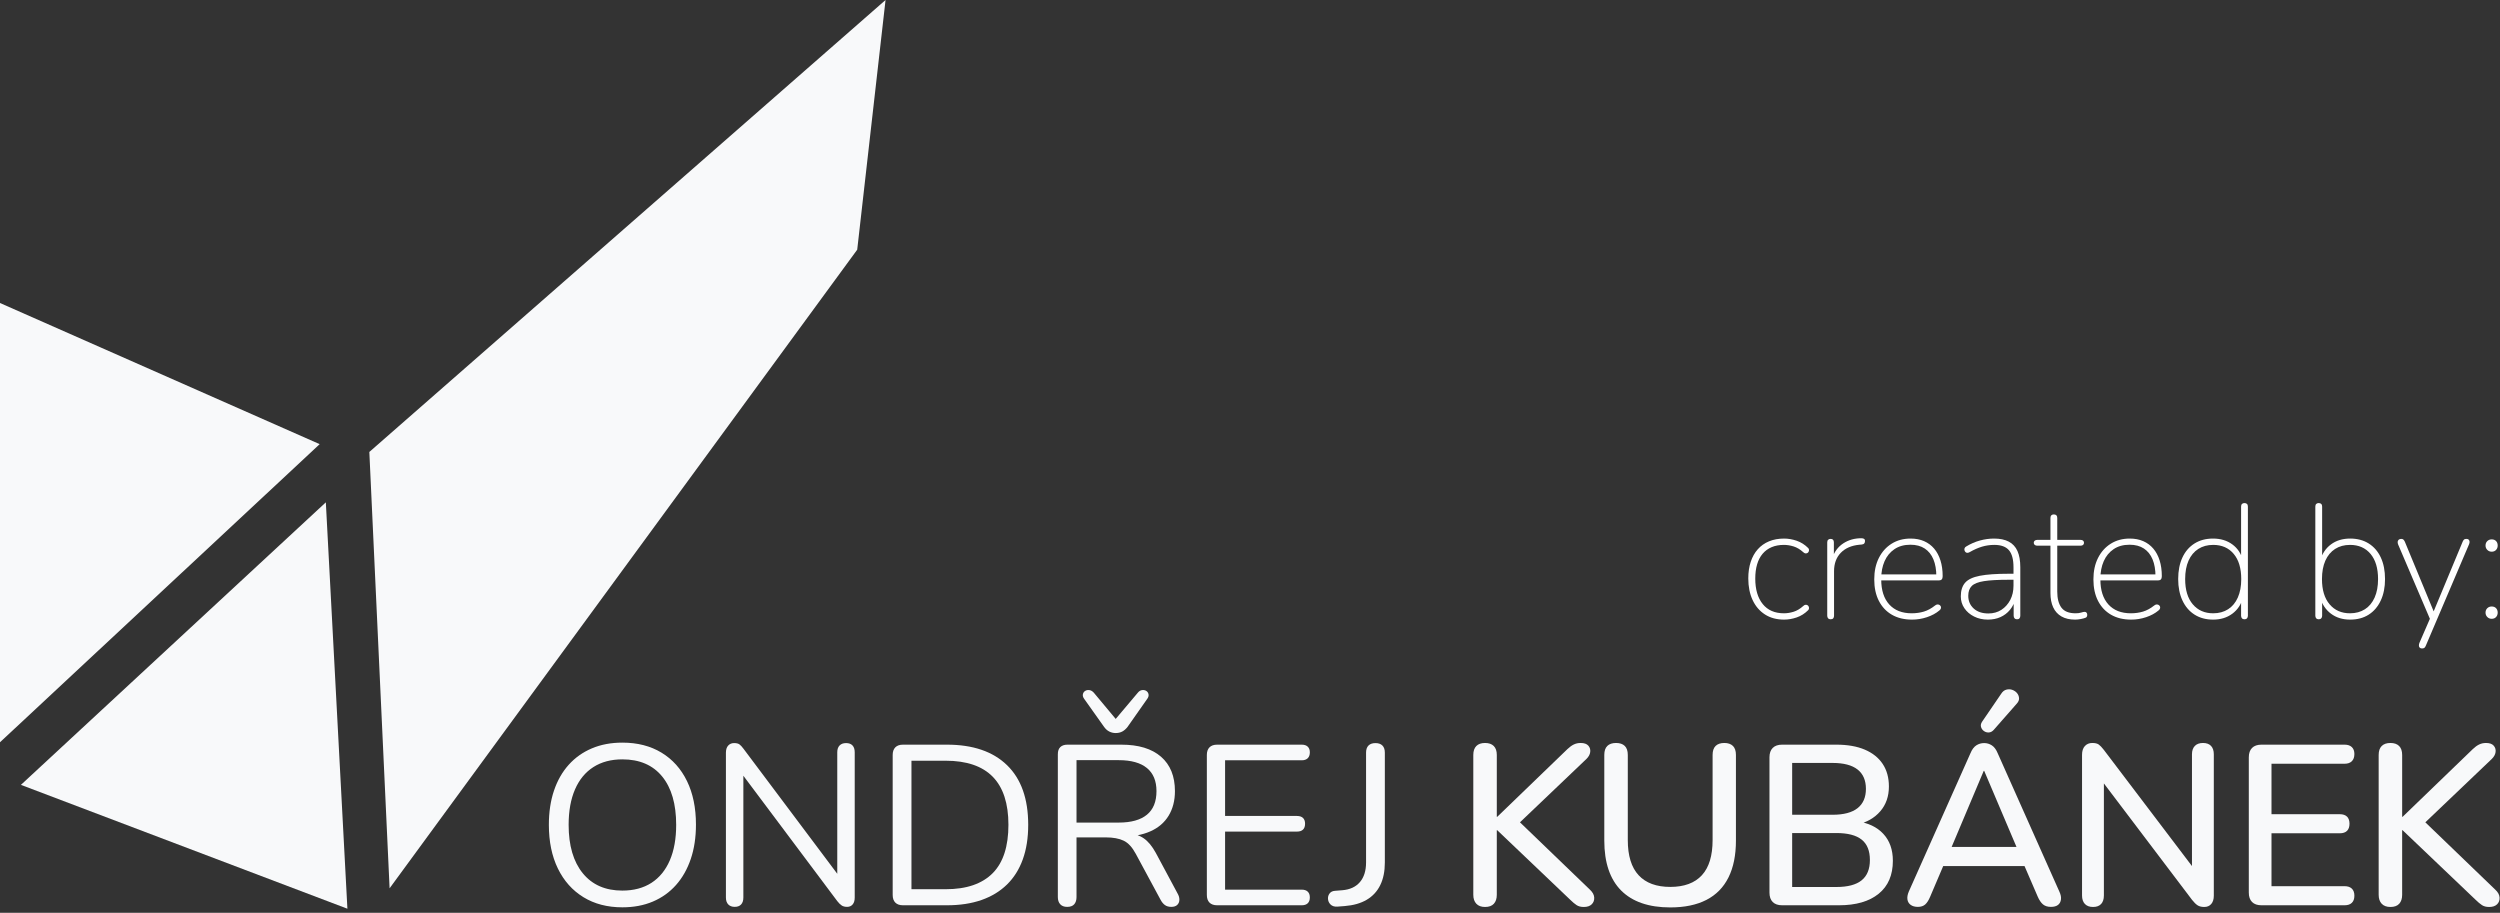 <?xml version="1.0" encoding="UTF-8" standalone="no"?><!DOCTYPE svg PUBLIC "-//W3C//DTD SVG 1.1//EN" "http://www.w3.org/Graphics/SVG/1.1/DTD/svg11.dtd"><svg width="100%" height="100%" viewBox="0 0 556 203" version="1.1" xmlns="http://www.w3.org/2000/svg" xmlns:xlink="http://www.w3.org/1999/xlink" xml:space="preserve" xmlns:serif="http://www.serif.com/" style="fill-rule:evenodd;clip-rule:evenodd;stroke-linejoin:round;stroke-miterlimit:2;"><rect x="0" y="0" width="556" height="203" fill="#333333" stroke="none"/><g id="Logo-4-barevne" serif:id="Logo 4 barevne"></g><g id="Logo-3-barevne" serif:id="Logo 3 barevne"></g><g id="Logo-4-černá-bílá" serif:id="Logo 4 černá bílá"><g id="Logo-4-barevne1" serif:id="Logo 4 barevne"><g><g><path d="M138.409,201.787c-3.32,-0 -6.204,-0.751 -8.654,-2.253c-2.45,-1.502 -4.344,-3.625 -5.682,-6.369c-1.338,-2.744 -2.007,-5.983 -2.007,-9.717c-0,-2.821 0.378,-5.355 1.135,-7.601c0.758,-2.247 1.847,-4.163 3.27,-5.75c1.422,-1.586 3.14,-2.806 5.152,-3.658c2.013,-0.852 4.275,-1.279 6.786,-1.279c3.354,0 6.257,0.743 8.708,2.228c2.45,1.485 4.34,3.592 5.669,6.319c1.329,2.727 1.994,5.957 1.994,9.691c-0,2.821 -0.383,5.363 -1.149,7.627c-0.766,2.263 -1.86,4.196 -3.283,5.799c-1.422,1.604 -3.14,2.832 -5.152,3.684c-2.013,0.853 -4.275,1.279 -6.787,1.279Zm0,-3.72c2.536,-0 4.694,-0.574 6.472,-1.722c1.779,-1.148 3.14,-2.814 4.084,-4.999c0.944,-2.185 1.416,-4.818 1.416,-7.898c0,-4.626 -1.038,-8.211 -3.114,-10.754c-2.075,-2.542 -5.028,-3.813 -8.858,-3.813c-2.501,-0 -4.646,0.569 -6.433,1.709c-1.786,1.14 -3.152,2.798 -4.096,4.975c-0.944,2.177 -1.416,4.805 -1.416,7.883c0,4.593 1.047,8.178 3.139,10.754c2.093,2.576 5.028,3.865 8.806,3.865Z" style="fill:#f8f9fa;fill-rule:nonzero;"/><path d="M163.409,201.685c-0.621,0 -1.104,-0.18 -1.448,-0.542c-0.345,-0.361 -0.517,-0.869 -0.517,-1.525l0,-32.215c0,-0.689 0.168,-1.218 0.503,-1.587c0.336,-0.37 0.773,-0.554 1.313,-0.554c0.526,-0 0.921,0.094 1.184,0.283c0.263,0.188 0.567,0.513 0.91,0.973l22.065,29.426l-1.21,0l0,-28.639c0,-0.658 0.173,-1.162 0.517,-1.515c0.344,-0.352 0.827,-0.528 1.449,-0.528c0.621,-0 1.096,0.176 1.423,0.528c0.328,0.353 0.491,0.857 0.491,1.515l0,32.335c0,0.641 -0.151,1.142 -0.454,1.503c-0.302,0.362 -0.716,0.542 -1.24,0.542c-0.49,0 -0.892,-0.102 -1.204,-0.308c-0.313,-0.206 -0.641,-0.53 -0.985,-0.973l-22.041,-29.425l1.159,0l0,28.639c0,0.656 -0.164,1.164 -0.491,1.525c-0.328,0.362 -0.802,0.542 -1.424,0.542Z" style="fill:#f8f9fa;fill-rule:nonzero;"/><path d="M200.823,201.334c-0.739,-0 -1.305,-0.197 -1.699,-0.591c-0.394,-0.395 -0.591,-0.961 -0.591,-1.699l-0,-31.14c-0,-0.739 0.197,-1.305 0.591,-1.699c0.394,-0.395 0.96,-0.592 1.699,-0.592l9.776,0c5.782,0 10.24,1.524 13.374,4.571c3.134,3.047 4.701,7.468 4.701,13.264c0,2.889 -0.4,5.445 -1.201,7.666c-0.801,2.222 -1.972,4.088 -3.514,5.599c-1.542,1.511 -3.429,2.659 -5.662,3.444c-2.234,0.784 -4.8,1.177 -7.698,1.177l-9.776,-0Zm1.885,-3.571l7.593,-0c2.345,-0 4.389,-0.302 6.132,-0.906c1.742,-0.605 3.196,-1.498 4.361,-2.68c1.164,-1.183 2.035,-2.671 2.614,-4.466c0.578,-1.794 0.867,-3.882 0.867,-6.263c-0,-4.761 -1.165,-8.329 -3.494,-10.703c-2.329,-2.374 -5.822,-3.56 -10.48,-3.56l-7.593,-0l-0,28.578Z" style="fill:#f8f9fa;fill-rule:nonzero;"/><path d="M237.34,201.689c-0.676,-0 -1.191,-0.195 -1.545,-0.583c-0.355,-0.389 -0.532,-0.921 -0.532,-1.596l-0,-31.769c-0,-0.709 0.185,-1.241 0.557,-1.596c0.372,-0.354 0.895,-0.532 1.571,-0.532l12.008,0c3.817,0 6.756,0.895 8.816,2.686c2.061,1.79 3.091,4.34 3.091,7.65c-0,2.095 -0.465,3.91 -1.394,5.447c-0.929,1.537 -2.288,2.702 -4.078,3.496c-1.791,0.794 -3.936,1.191 -6.435,1.191l0.507,-0.659l1.013,0c1.317,0 2.466,0.338 3.445,1.014c0.98,0.675 1.875,1.756 2.686,3.242l4.864,9.07c0.27,0.473 0.397,0.937 0.38,1.393c-0.017,0.456 -0.178,0.828 -0.482,1.115c-0.304,0.287 -0.743,0.431 -1.317,0.431c-0.574,-0 -1.047,-0.136 -1.419,-0.406c-0.371,-0.27 -0.692,-0.658 -0.962,-1.165l-5.523,-10.235c-0.777,-1.452 -1.672,-2.424 -2.685,-2.913c-1.014,-0.49 -2.348,-0.735 -4.003,-0.735l-6.486,-0l0,13.275c0,0.675 -0.169,1.207 -0.506,1.596c-0.338,0.388 -0.862,0.583 -1.571,0.583Zm2.077,-18.747l9.374,-0c2.77,-0 4.864,-0.583 6.283,-1.748c1.418,-1.166 2.128,-2.914 2.128,-5.245c-0,-2.263 -0.71,-3.977 -2.128,-5.142c-1.419,-1.166 -3.513,-1.748 -6.283,-1.748l-9.374,-0l0,13.883Zm8.715,-19.913c-0.506,0 -0.979,-0.11 -1.418,-0.329c-0.44,-0.22 -0.828,-0.566 -1.166,-1.039l-4.459,-6.283c-0.236,-0.337 -0.32,-0.667 -0.253,-0.988c0.068,-0.32 0.237,-0.565 0.507,-0.734c0.27,-0.169 0.582,-0.228 0.937,-0.178c0.355,0.051 0.684,0.245 0.988,0.583l4.864,5.827l4.915,-5.827c0.27,-0.338 0.583,-0.532 0.937,-0.583c0.355,-0.05 0.667,0.009 0.938,0.178c0.27,0.169 0.439,0.414 0.506,0.734c0.068,0.321 -0.017,0.651 -0.253,0.988l-4.408,6.283c-0.372,0.473 -0.769,0.819 -1.191,1.039c-0.422,0.219 -0.903,0.329 -1.444,0.329Z" style="fill:#f8f9fa;fill-rule:nonzero;"/><path d="M270.694,201.334c-0.739,-0 -1.306,-0.197 -1.7,-0.591c-0.394,-0.395 -0.591,-0.961 -0.591,-1.699l0,-31.14c0,-0.739 0.197,-1.305 0.591,-1.699c0.394,-0.395 0.961,-0.592 1.7,-0.592l18.813,0c0.576,0 1.02,0.148 1.333,0.444c0.312,0.296 0.469,0.715 0.469,1.257c-0,0.576 -0.157,1.015 -0.469,1.319c-0.313,0.304 -0.757,0.456 -1.333,0.456l-17.048,-0l-0,12.382l15.987,-0c0.592,-0 1.04,0.148 1.345,0.443c0.305,0.296 0.457,0.723 0.457,1.281c0,0.576 -0.152,1.012 -0.457,1.307c-0.305,0.296 -0.753,0.444 -1.345,0.444l-15.987,0l-0,12.912l17.048,0c0.576,0 1.02,0.148 1.333,0.444c0.312,0.296 0.469,0.723 0.469,1.281c-0,0.576 -0.157,1.011 -0.469,1.307c-0.313,0.296 -0.757,0.444 -1.333,0.444l-18.813,-0Z" style="fill:#f8f9fa;fill-rule:nonzero;"/><path d="M297.387,201.635c-0.641,0.034 -1.142,-0.135 -1.504,-0.505c-0.361,-0.37 -0.542,-0.825 -0.542,-1.365c0,-0.409 0.132,-0.778 0.395,-1.107c0.263,-0.329 0.659,-0.51 1.187,-0.544l1.6,-0.128c1.702,-0.137 3.009,-0.74 3.921,-1.809c0.912,-1.069 1.368,-2.524 1.368,-4.365l-0,-24.412c-0,-0.705 0.18,-1.238 0.54,-1.598c0.361,-0.36 0.876,-0.54 1.547,-0.54c0.672,-0 1.187,0.18 1.548,0.54c0.36,0.36 0.54,0.893 0.54,1.598l-0,24.442c-0,1.949 -0.34,3.617 -1.019,5.005c-0.679,1.388 -1.681,2.473 -3.006,3.256c-1.325,0.783 -2.96,1.25 -4.905,1.403l-1.67,0.129Z" style="fill:#f8f9fa;fill-rule:nonzero;"/></g><g><path d="M330.275,201.71c-0.842,-0 -1.488,-0.239 -1.938,-0.718c-0.45,-0.479 -0.674,-1.139 -0.674,-1.982l-0,-31.11c-0,-0.875 0.224,-1.538 0.674,-1.988c0.45,-0.45 1.096,-0.675 1.938,-0.675c0.842,0 1.488,0.225 1.938,0.675c0.45,0.45 0.675,1.113 0.675,1.988l-0,13.756l0.101,-0l15.597,-15.047c0.481,-0.462 0.953,-0.806 1.415,-1.033c0.463,-0.226 0.973,-0.339 1.532,-0.339c0.794,0 1.365,0.2 1.714,0.599c0.349,0.399 0.489,0.871 0.419,1.414c-0.07,0.544 -0.348,1.054 -0.834,1.531l-16.158,15.404l0.065,-2.557l16.861,16.234c0.602,0.559 0.92,1.141 0.954,1.748c0.033,0.606 -0.151,1.108 -0.553,1.505c-0.402,0.396 -0.988,0.595 -1.758,0.595c-0.654,-0 -1.189,-0.137 -1.606,-0.411c-0.416,-0.275 -0.892,-0.674 -1.426,-1.199l-16.222,-15.459l-0.101,-0l-0,14.369c-0,0.843 -0.217,1.503 -0.65,1.982c-0.433,0.479 -1.087,0.718 -1.963,0.718Z" style="fill:#f8f9fa;fill-rule:nonzero;"/><path d="M371.47,201.811c-2.398,0 -4.509,-0.316 -6.335,-0.948c-1.825,-0.632 -3.358,-1.571 -4.598,-2.819c-1.24,-1.247 -2.173,-2.797 -2.8,-4.649c-0.627,-1.853 -0.941,-3.999 -0.941,-6.44l0,-19.055c0,-0.899 0.225,-1.568 0.675,-2.006c0.45,-0.438 1.096,-0.657 1.938,-0.657c0.842,0 1.488,0.219 1.938,0.657c0.45,0.438 0.674,1.107 0.674,2.006l0,18.931c0,3.482 0.804,6.089 2.41,7.821c1.606,1.731 3.952,2.597 7.039,2.597c3.097,-0 5.44,-0.866 7.029,-2.597c1.589,-1.732 2.383,-4.339 2.383,-7.821l0,-18.931c0,-0.899 0.225,-1.568 0.675,-2.006c0.45,-0.438 1.096,-0.657 1.939,-0.657c0.817,0 1.451,0.219 1.901,0.657c0.45,0.438 0.675,1.107 0.675,2.006l-0,19.055c-0,3.232 -0.551,5.958 -1.653,8.177c-1.103,2.219 -2.739,3.887 -4.91,5.004c-2.171,1.117 -4.85,1.675 -8.039,1.675Z" style="fill:#f8f9fa;fill-rule:nonzero;"/><path d="M396.346,201.334c-0.91,-0 -1.607,-0.242 -2.09,-0.726c-0.484,-0.483 -0.726,-1.18 -0.726,-2.089l0,-30.091c0,-0.909 0.242,-1.605 0.726,-2.089c0.483,-0.484 1.18,-0.726 2.09,-0.726l12.057,0c2.48,0 4.588,0.369 6.325,1.107c1.737,0.739 3.065,1.8 3.985,3.185c0.919,1.385 1.378,3.055 1.378,5.01c0,2.191 -0.639,4.03 -1.918,5.516c-1.279,1.486 -3.019,2.478 -5.22,2.974l-0,-0.744c2.509,0.332 4.474,1.261 5.893,2.785c1.418,1.525 2.128,3.523 2.128,5.994c-0,3.175 -1.05,5.618 -3.151,7.328c-2.101,1.711 -5.046,2.566 -8.833,2.566l-12.644,-0Zm2.23,-4.065l9.823,-0c2.531,-0 4.408,-0.497 5.631,-1.49c1.222,-0.992 1.834,-2.496 1.834,-4.511c-0,-2.048 -0.612,-3.561 -1.834,-4.537c-1.223,-0.976 -3.1,-1.463 -5.631,-1.463l-9.823,-0l-0,12.001Zm-0,-16.067l8.991,0c2.464,0 4.315,-0.489 5.555,-1.468c1.239,-0.978 1.859,-2.409 1.859,-4.294c-0,-1.894 -0.62,-3.328 -1.859,-4.301c-1.24,-0.974 -3.091,-1.46 -5.555,-1.46l-8.991,-0l-0,11.523Z" style="fill:#f8f9fa;fill-rule:nonzero;"/><path d="M426.54,201.689c-0.675,-0 -1.216,-0.152 -1.621,-0.456c-0.405,-0.304 -0.642,-0.71 -0.709,-1.216c-0.068,-0.507 0.033,-1.081 0.304,-1.723l13.73,-30.806c0.338,-0.811 0.769,-1.385 1.292,-1.723c0.524,-0.338 1.107,-0.506 1.749,-0.506c0.608,-0 1.173,0.168 1.697,0.506c0.523,0.338 0.954,0.912 1.292,1.723l13.731,30.806c0.304,0.642 0.422,1.224 0.354,1.748c-0.067,0.523 -0.287,0.929 -0.658,1.216c-0.372,0.287 -0.895,0.431 -1.571,0.431c-0.743,-0 -1.334,-0.186 -1.773,-0.558c-0.439,-0.371 -0.828,-0.946 -1.166,-1.722l-3.546,-8.209l2.381,1.419l-21.584,0l2.33,-1.419l-3.496,8.209c-0.337,0.81 -0.709,1.393 -1.114,1.748c-0.406,0.354 -0.946,0.532 -1.622,0.532Zm14.643,-30.249l-7.651,18.139l-1.266,-1.216l17.885,-0l-1.165,1.216l-7.701,-18.139l-0.102,0Zm2.23,-9.12c-0.338,0.371 -0.71,0.566 -1.115,0.583c-0.405,0.016 -0.769,-0.093 -1.089,-0.33c-0.321,-0.236 -0.532,-0.54 -0.634,-0.912c-0.101,-0.371 -0.017,-0.76 0.254,-1.165l4.256,-6.232c0.304,-0.473 0.684,-0.769 1.14,-0.887c0.456,-0.118 0.895,-0.101 1.317,0.051c0.422,0.152 0.768,0.388 1.039,0.709c0.27,0.321 0.422,0.693 0.456,1.115c0.033,0.422 -0.135,0.836 -0.507,1.241l-5.117,5.827Z" style="fill:#f8f9fa;fill-rule:nonzero;"/><path d="M465.5,201.71c-0.785,-0 -1.39,-0.221 -1.815,-0.664c-0.426,-0.443 -0.639,-1.074 -0.639,-1.892l0,-31.275c0,-0.852 0.211,-1.505 0.632,-1.96c0.42,-0.454 0.97,-0.682 1.648,-0.682c0.64,0 1.121,0.117 1.441,0.35c0.32,0.233 0.697,0.629 1.13,1.188l20.856,27.497l-1.259,0l0,-26.516c0,-0.803 0.213,-1.424 0.639,-1.862c0.426,-0.438 1.031,-0.657 1.815,-0.657c0.784,0 1.38,0.219 1.79,0.657c0.409,0.438 0.613,1.059 0.613,1.862l0,31.456c0,0.78 -0.19,1.391 -0.57,1.834c-0.38,0.443 -0.897,0.664 -1.552,0.664c-0.62,-0 -1.12,-0.125 -1.498,-0.375c-0.377,-0.25 -0.783,-0.65 -1.216,-1.199l-20.82,-27.497l1.208,0l0,26.515c0,0.818 -0.204,1.449 -0.613,1.892c-0.409,0.443 -1.006,0.664 -1.79,0.664Z" style="fill:#f8f9fa;fill-rule:nonzero;"/><path d="M502.95,201.334c-0.91,-0 -1.607,-0.242 -2.09,-0.726c-0.483,-0.483 -0.725,-1.18 -0.725,-2.089l-0,-30.091c-0,-0.909 0.242,-1.605 0.725,-2.089c0.483,-0.484 1.18,-0.726 2.09,-0.726l18.484,0c0.698,0 1.236,0.181 1.614,0.542c0.378,0.361 0.567,0.873 0.567,1.537c-0,0.698 -0.189,1.234 -0.567,1.607c-0.378,0.373 -0.916,0.559 -1.614,0.559l-16.254,0l0,11.222l15.169,-0c0.721,-0 1.265,0.18 1.631,0.541c0.366,0.361 0.549,0.886 0.549,1.574c0,0.698 -0.183,1.227 -0.549,1.588c-0.366,0.361 -0.91,0.542 -1.631,0.542l-15.169,-0l0,11.764l16.254,-0c0.698,-0 1.236,0.18 1.614,0.541c0.378,0.361 0.567,0.886 0.567,1.574c-0,0.698 -0.189,1.227 -0.567,1.588c-0.378,0.361 -0.916,0.542 -1.614,0.542l-18.484,-0Z" style="fill:#f8f9fa;fill-rule:nonzero;"/><path d="M531.628,201.71c-0.842,-0 -1.488,-0.239 -1.938,-0.718c-0.45,-0.479 -0.675,-1.139 -0.675,-1.982l0,-31.11c0,-0.875 0.225,-1.538 0.675,-1.988c0.45,-0.45 1.096,-0.675 1.938,-0.675c0.842,0 1.488,0.225 1.938,0.675c0.449,0.45 0.674,1.113 0.674,1.988l0,13.756l0.102,-0l15.597,-15.047c0.481,-0.462 0.953,-0.806 1.415,-1.033c0.463,-0.226 0.973,-0.339 1.531,-0.339c0.795,0 1.366,0.2 1.715,0.599c0.349,0.399 0.489,0.871 0.419,1.414c-0.07,0.544 -0.348,1.054 -0.835,1.531l-16.157,15.404l0.065,-2.557l16.86,16.234c0.603,0.559 0.921,1.141 0.954,1.748c0.034,0.606 -0.15,1.108 -0.552,1.505c-0.402,0.396 -0.988,0.595 -1.758,0.595c-0.654,-0 -1.19,-0.137 -1.606,-0.411c-0.417,-0.275 -0.892,-0.674 -1.427,-1.199l-16.221,-15.459l-0.102,-0l0,14.369c0,0.843 -0.216,1.503 -0.649,1.982c-0.433,0.479 -1.088,0.718 -1.963,0.718Z" style="fill:#f8f9fa;fill-rule:nonzero;"/></g></g><g id="_-Group-" serif:id="(Group)"><path d="M0,67.388l0,97.689l71.094,-66.298l-71.094,-31.391Z" style="fill:#f8f9fa;"/><path d="M77.262,202.099l-4.797,-90.38l-67.813,62.835l72.61,27.545Z" style="fill:#f8f9fa;"/><path d="M196.946,0l-6.301,55.532l-103.998,142.025l-4.506,-97.042l114.805,-100.515Z" style="fill:#f8f9fa;"/></g></g></g><g><path d="M396.788,137.802c-1.659,0 -3.083,-0.384 -4.272,-1.153c-1.19,-0.769 -2.103,-1.839 -2.74,-3.209c-0.637,-1.37 -0.956,-2.968 -0.956,-4.795c0,-1.37 0.18,-2.601 0.541,-3.695c0.361,-1.094 0.883,-2.025 1.568,-2.794c0.685,-0.769 1.52,-1.358 2.506,-1.767c0.985,-0.408 2.103,-0.612 3.353,-0.612c0.913,-0 1.844,0.162 2.794,0.486c0.949,0.325 1.796,0.86 2.541,1.605c0.12,0.12 0.186,0.252 0.198,0.396c0.013,0.144 -0.012,0.283 -0.072,0.415c-0.06,0.132 -0.15,0.234 -0.27,0.306c-0.12,0.072 -0.264,0.102 -0.433,0.09c-0.168,-0.012 -0.336,-0.102 -0.504,-0.27c-0.697,-0.625 -1.412,-1.052 -2.145,-1.28c-0.733,-0.228 -1.448,-0.342 -2.145,-0.342c-1.034,-0 -1.947,0.168 -2.74,0.504c-0.793,0.337 -1.46,0.824 -2.001,1.46c-0.541,0.637 -0.95,1.418 -1.226,2.344c-0.276,0.925 -0.415,1.989 -0.415,3.19c0,2.404 0.553,4.29 1.659,5.66c1.105,1.37 2.68,2.055 4.723,2.055c0.697,0 1.412,-0.114 2.145,-0.342c0.733,-0.228 1.448,-0.655 2.145,-1.28c0.168,-0.168 0.336,-0.258 0.504,-0.27c0.169,-0.012 0.313,0.018 0.433,0.09c0.12,0.072 0.21,0.174 0.27,0.306c0.06,0.132 0.085,0.271 0.072,0.415c-0.012,0.144 -0.078,0.276 -0.198,0.396c-0.745,0.745 -1.592,1.28 -2.541,1.605c-0.95,0.324 -1.881,0.486 -2.794,0.486Z" style="fill:#fff;fill-rule:nonzero;"/><path d="M407.134,137.73c-0.24,0 -0.426,-0.072 -0.558,-0.216c-0.133,-0.144 -0.199,-0.337 -0.199,-0.577l0,-16.295c0,-0.265 0.066,-0.463 0.199,-0.595c0.132,-0.132 0.318,-0.198 0.558,-0.198c0.241,-0 0.421,0.066 0.541,0.198c0.12,0.132 0.18,0.33 0.18,0.595l0,3.497l-0.36,-0c0.457,-1.418 1.268,-2.512 2.433,-3.281c1.166,-0.769 2.518,-1.153 4.056,-1.153c0.216,-0 0.403,0.042 0.559,0.126c0.156,0.084 0.234,0.246 0.234,0.486c0,0.241 -0.06,0.427 -0.18,0.559c-0.12,0.132 -0.324,0.21 -0.613,0.235l-0.433,0.036c-1.778,0.168 -3.166,0.769 -4.163,1.802c-0.998,1.034 -1.497,2.404 -1.497,4.11l0,9.878c0,0.24 -0.06,0.433 -0.18,0.577c-0.12,0.144 -0.312,0.216 -0.577,0.216Z" style="fill:#fff;fill-rule:nonzero;"/><path d="M425.232,137.802c-1.73,0 -3.22,-0.36 -4.47,-1.081c-1.25,-0.721 -2.217,-1.749 -2.902,-3.083c-0.685,-1.334 -1.028,-2.926 -1.028,-4.776c0,-1.827 0.343,-3.419 1.028,-4.777c0.685,-1.358 1.634,-2.416 2.848,-3.173c1.213,-0.757 2.613,-1.135 4.2,-1.135c1.129,-0 2.133,0.192 3.01,0.576c0.877,0.385 1.622,0.938 2.235,1.659c0.613,0.721 1.082,1.598 1.406,2.632c0.325,1.033 0.487,2.199 0.487,3.497c-0,0.312 -0.066,0.546 -0.198,0.703c-0.133,0.156 -0.331,0.234 -0.595,0.234l-13.447,-0l-0,-1.334l13.447,-0l-0.613,0.433c-0,-1.466 -0.216,-2.722 -0.649,-3.768c-0.433,-1.045 -1.076,-1.85 -1.929,-2.415c-0.853,-0.565 -1.917,-0.847 -3.19,-0.847c-1.394,-0 -2.578,0.33 -3.551,0.991c-0.974,0.661 -1.707,1.556 -2.2,2.686c-0.492,1.129 -0.739,2.415 -0.739,3.857l0,0.181c0,2.403 0.595,4.26 1.785,5.57c1.19,1.309 2.854,1.964 4.993,1.964c0.961,0 1.863,-0.126 2.704,-0.378c0.841,-0.253 1.67,-0.703 2.487,-1.352c0.169,-0.144 0.343,-0.222 0.523,-0.234c0.18,-0.012 0.337,0.024 0.469,0.108c0.132,0.084 0.228,0.192 0.288,0.324c0.06,0.132 0.066,0.283 0.018,0.451c-0.048,0.168 -0.168,0.324 -0.36,0.468c-0.745,0.625 -1.659,1.118 -2.74,1.479c-1.082,0.36 -2.187,0.54 -3.317,0.54Z" style="fill:#fff;fill-rule:nonzero;"/><path d="M442.104,137.802c-1.129,0 -2.151,-0.228 -3.064,-0.685c-0.913,-0.456 -1.634,-1.075 -2.163,-1.856c-0.529,-0.781 -0.793,-1.653 -0.793,-2.614c-0,-1.298 0.318,-2.313 0.955,-3.046c0.637,-0.733 1.73,-1.25 3.281,-1.551c1.55,-0.3 3.683,-0.45 6.399,-0.45l1.478,-0l-0,1.334l-1.406,-0c-2.379,-0 -4.224,0.102 -5.534,0.306c-1.31,0.204 -2.223,0.565 -2.74,1.082c-0.517,0.516 -0.775,1.243 -0.775,2.181c-0,1.153 0.403,2.097 1.208,2.83c0.805,0.733 1.892,1.099 3.262,1.099c1.106,0 2.073,-0.27 2.903,-0.811c0.829,-0.541 1.484,-1.274 1.964,-2.199c0.481,-0.925 0.721,-1.977 0.721,-3.154l0,-4.11c0,-1.731 -0.336,-2.993 -1.009,-3.786c-0.673,-0.793 -1.755,-1.189 -3.245,-1.189c-0.961,-0 -1.88,0.132 -2.758,0.396c-0.877,0.265 -1.796,0.673 -2.758,1.226c-0.216,0.12 -0.402,0.168 -0.558,0.144c-0.157,-0.024 -0.283,-0.09 -0.379,-0.198c-0.096,-0.108 -0.162,-0.24 -0.198,-0.397c-0.036,-0.156 -0.024,-0.306 0.036,-0.45c0.06,-0.145 0.174,-0.265 0.342,-0.361c0.986,-0.601 2.007,-1.045 3.065,-1.334c1.057,-0.288 2.103,-0.432 3.136,-0.432c1.322,-0 2.416,0.228 3.281,0.685c0.865,0.456 1.508,1.153 1.929,2.091c0.42,0.937 0.63,2.139 0.63,3.605l0,10.779c0,0.24 -0.06,0.433 -0.18,0.577c-0.12,0.144 -0.3,0.216 -0.541,0.216c-0.24,0 -0.426,-0.072 -0.558,-0.216c-0.133,-0.144 -0.199,-0.337 -0.199,-0.577l0,-3.785l0.397,-0c-0.24,0.961 -0.649,1.79 -1.226,2.487c-0.577,0.697 -1.28,1.232 -2.109,1.605c-0.829,0.372 -1.76,0.558 -2.794,0.558Z" style="fill:#fff;fill-rule:nonzero;"/><path d="M461.5,137.802c-1.202,0 -2.211,-0.234 -3.028,-0.703c-0.818,-0.468 -1.43,-1.141 -1.839,-2.019c-0.409,-0.877 -0.613,-1.94 -0.613,-3.19l0,-10.527l-2.92,-0c-0.24,-0 -0.433,-0.06 -0.577,-0.18c-0.144,-0.121 -0.216,-0.277 -0.216,-0.469c-0,-0.192 0.072,-0.349 0.216,-0.469c0.144,-0.12 0.337,-0.18 0.577,-0.18l2.92,0l0,-4.867c0,-0.264 0.066,-0.463 0.198,-0.595c0.133,-0.132 0.319,-0.198 0.559,-0.198c0.24,-0 0.427,0.066 0.559,0.198c0.132,0.132 0.198,0.331 0.198,0.595l0,4.867l5.156,0c0.264,0 0.462,0.06 0.594,0.18c0.133,0.12 0.199,0.277 0.199,0.469c-0,0.192 -0.066,0.348 -0.199,0.469c-0.132,0.12 -0.33,0.18 -0.594,0.18l-5.156,-0l0,10.202c0,1.563 0.313,2.758 0.938,3.588c0.624,0.829 1.67,1.243 3.136,1.243c0.505,0 0.919,-0.054 1.244,-0.162c0.324,-0.108 0.595,-0.162 0.811,-0.162c0.144,-0 0.27,0.06 0.378,0.18c0.109,0.12 0.163,0.289 0.163,0.505c-0,0.12 -0.03,0.246 -0.09,0.378c-0.06,0.133 -0.175,0.223 -0.343,0.271c-0.24,0.096 -0.583,0.186 -1.027,0.27c-0.445,0.084 -0.86,0.126 -1.244,0.126Z" style="fill:#fff;fill-rule:nonzero;"/><path d="M473.974,137.802c-1.731,0 -3.221,-0.36 -4.471,-1.081c-1.249,-0.721 -2.217,-1.749 -2.902,-3.083c-0.685,-1.334 -1.027,-2.926 -1.027,-4.776c-0,-1.827 0.342,-3.419 1.027,-4.777c0.685,-1.358 1.634,-2.416 2.848,-3.173c1.214,-0.757 2.614,-1.135 4.2,-1.135c1.13,-0 2.133,0.192 3.01,0.576c0.878,0.385 1.623,0.938 2.236,1.659c0.613,0.721 1.081,1.598 1.406,2.632c0.324,1.033 0.486,2.199 0.486,3.497c0,0.312 -0.066,0.546 -0.198,0.703c-0.132,0.156 -0.33,0.234 -0.595,0.234l-13.447,-0l0,-1.334l13.447,-0l-0.613,0.433c0,-1.466 -0.216,-2.722 -0.649,-3.768c-0.432,-1.045 -1.075,-1.85 -1.928,-2.415c-0.854,-0.565 -1.917,-0.847 -3.191,-0.847c-1.394,-0 -2.578,0.33 -3.551,0.991c-0.973,0.661 -1.706,1.556 -2.199,2.686c-0.493,1.129 -0.739,2.415 -0.739,3.857l-0,0.181c-0,2.403 0.595,4.26 1.784,5.57c1.19,1.309 2.855,1.964 4.994,1.964c0.961,0 1.862,-0.126 2.703,-0.378c0.842,-0.253 1.671,-0.703 2.488,-1.352c0.168,-0.144 0.342,-0.222 0.523,-0.234c0.18,-0.012 0.336,0.024 0.468,0.108c0.133,0.084 0.229,0.192 0.289,0.324c0.06,0.132 0.066,0.283 0.018,0.451c-0.048,0.168 -0.168,0.324 -0.361,0.468c-0.745,0.625 -1.658,1.118 -2.74,1.479c-1.081,0.36 -2.187,0.54 -3.316,0.54Z" style="fill:#fff;fill-rule:nonzero;"/><path d="M492.18,137.802c-1.563,0 -2.927,-0.366 -4.092,-1.099c-1.166,-0.733 -2.067,-1.779 -2.704,-3.137c-0.637,-1.358 -0.955,-2.95 -0.955,-4.777c-0,-1.85 0.312,-3.448 0.937,-4.794c0.625,-1.346 1.52,-2.386 2.686,-3.119c1.165,-0.733 2.541,-1.099 4.128,-1.099c1.682,-0 3.112,0.432 4.29,1.297c1.177,0.866 1.959,2.043 2.343,3.534l-0.396,-0l-0,-11.934c-0,-0.264 0.066,-0.462 0.198,-0.594c0.132,-0.133 0.318,-0.199 0.559,-0.199c0.24,0 0.426,0.066 0.558,0.199c0.133,0.132 0.199,0.33 0.199,0.594l-0,24.263c-0,0.24 -0.066,0.433 -0.199,0.577c-0.132,0.144 -0.318,0.216 -0.558,0.216c-0.241,0 -0.427,-0.072 -0.559,-0.216c-0.132,-0.144 -0.198,-0.337 -0.198,-0.577l-0,-3.966l0.396,0c-0.384,1.467 -1.166,2.638 -2.343,3.515c-1.178,0.878 -2.608,1.316 -4.29,1.316Zm0.036,-1.406c1.273,0 2.379,-0.3 3.316,-0.901c0.938,-0.601 1.659,-1.472 2.163,-2.614c0.505,-1.141 0.758,-2.505 0.758,-4.092c-0,-2.403 -0.559,-4.272 -1.677,-5.606c-1.117,-1.333 -2.638,-2 -4.56,-2c-1.274,-0 -2.38,0.3 -3.317,0.901c-0.937,0.601 -1.658,1.466 -2.163,2.596c-0.505,1.129 -0.757,2.499 -0.757,4.109c-0,2.404 0.565,4.273 1.694,5.606c1.13,1.334 2.644,2.001 4.543,2.001Z" style="fill:#fff;fill-rule:nonzero;"/><path d="M522.679,137.802c-1.682,0 -3.106,-0.438 -4.272,-1.316c-1.166,-0.877 -1.953,-2.048 -2.361,-3.515l0.396,0l0,3.966c0,0.24 -0.066,0.433 -0.198,0.577c-0.132,0.144 -0.319,0.216 -0.559,0.216c-0.24,0 -0.426,-0.072 -0.559,-0.216c-0.132,-0.144 -0.198,-0.337 -0.198,-0.577l0,-24.263c0,-0.264 0.066,-0.462 0.198,-0.594c0.133,-0.133 0.319,-0.199 0.559,-0.199c0.24,0 0.427,0.066 0.559,0.199c0.132,0.132 0.198,0.33 0.198,0.594l0,11.934l-0.396,-0c0.408,-1.491 1.195,-2.668 2.361,-3.534c1.166,-0.865 2.59,-1.297 4.272,-1.297c1.586,-0 2.962,0.366 4.128,1.099c1.166,0.733 2.061,1.773 2.686,3.119c0.625,1.346 0.937,2.944 0.937,4.794c0,1.827 -0.318,3.419 -0.955,4.777c-0.637,1.358 -1.532,2.404 -2.686,3.137c-1.154,0.733 -2.524,1.099 -4.11,1.099Zm-0.036,-1.406c1.274,0 2.379,-0.3 3.317,-0.901c0.937,-0.601 1.658,-1.472 2.163,-2.614c0.505,-1.141 0.757,-2.505 0.757,-4.092c-0,-2.403 -0.559,-4.272 -1.676,-5.606c-1.118,-1.333 -2.638,-2 -4.561,-2c-1.274,-0 -2.379,0.3 -3.317,0.901c-0.937,0.601 -1.658,1.466 -2.163,2.596c-0.504,1.129 -0.757,2.499 -0.757,4.109c0,2.404 0.565,4.273 1.695,5.606c1.129,1.334 2.643,2.001 4.542,2.001Z" style="fill:#fff;fill-rule:nonzero;"/><path d="M538.65,144.219c-0.216,0 -0.385,-0.06 -0.505,-0.18c-0.12,-0.12 -0.18,-0.276 -0.18,-0.468c-0,-0.193 0.036,-0.385 0.108,-0.577l2.488,-5.732l-0,0.721l-7.211,-16.872c-0.096,-0.241 -0.132,-0.451 -0.108,-0.631c0.024,-0.181 0.102,-0.331 0.235,-0.451c0.132,-0.12 0.318,-0.18 0.558,-0.18c0.217,-0 0.379,0.054 0.487,0.162c0.108,0.108 0.21,0.258 0.306,0.451l6.85,16.547l-0.865,0l6.886,-16.547c0.096,-0.217 0.198,-0.373 0.306,-0.469c0.108,-0.096 0.283,-0.144 0.523,-0.144c0.24,-0 0.415,0.06 0.523,0.18c0.108,0.12 0.168,0.27 0.18,0.451c0.012,0.18 -0.03,0.378 -0.126,0.594l-9.59,22.497c-0.096,0.24 -0.204,0.408 -0.324,0.504c-0.121,0.096 -0.301,0.144 -0.541,0.144Z" style="fill:#fff;fill-rule:nonzero;"/><path d="M554.152,137.622c-0.385,0 -0.709,-0.132 -0.973,-0.396c-0.265,-0.265 -0.397,-0.589 -0.397,-0.974c0,-0.408 0.132,-0.739 0.397,-0.991c0.264,-0.253 0.588,-0.379 0.973,-0.379c0.409,0 0.733,0.126 0.973,0.379c0.241,0.252 0.361,0.583 0.361,0.991c-0,0.385 -0.12,0.709 -0.361,0.974c-0.24,0.264 -0.564,0.396 -0.973,0.396Zm-0,-14.925c-0.385,-0 -0.709,-0.132 -0.973,-0.397c-0.265,-0.264 -0.397,-0.589 -0.397,-0.973c0,-0.409 0.132,-0.739 0.397,-0.992c0.264,-0.252 0.588,-0.378 0.973,-0.378c0.409,-0 0.733,0.126 0.973,0.378c0.241,0.253 0.361,0.583 0.361,0.992c-0,0.384 -0.12,0.709 -0.361,0.973c-0.24,0.265 -0.564,0.397 -0.973,0.397Z" style="fill:#fff;fill-rule:nonzero;"/></g><g id="Logo-4-černá-bílá1" serif:id="Logo 4 černá bílá"></g></svg>